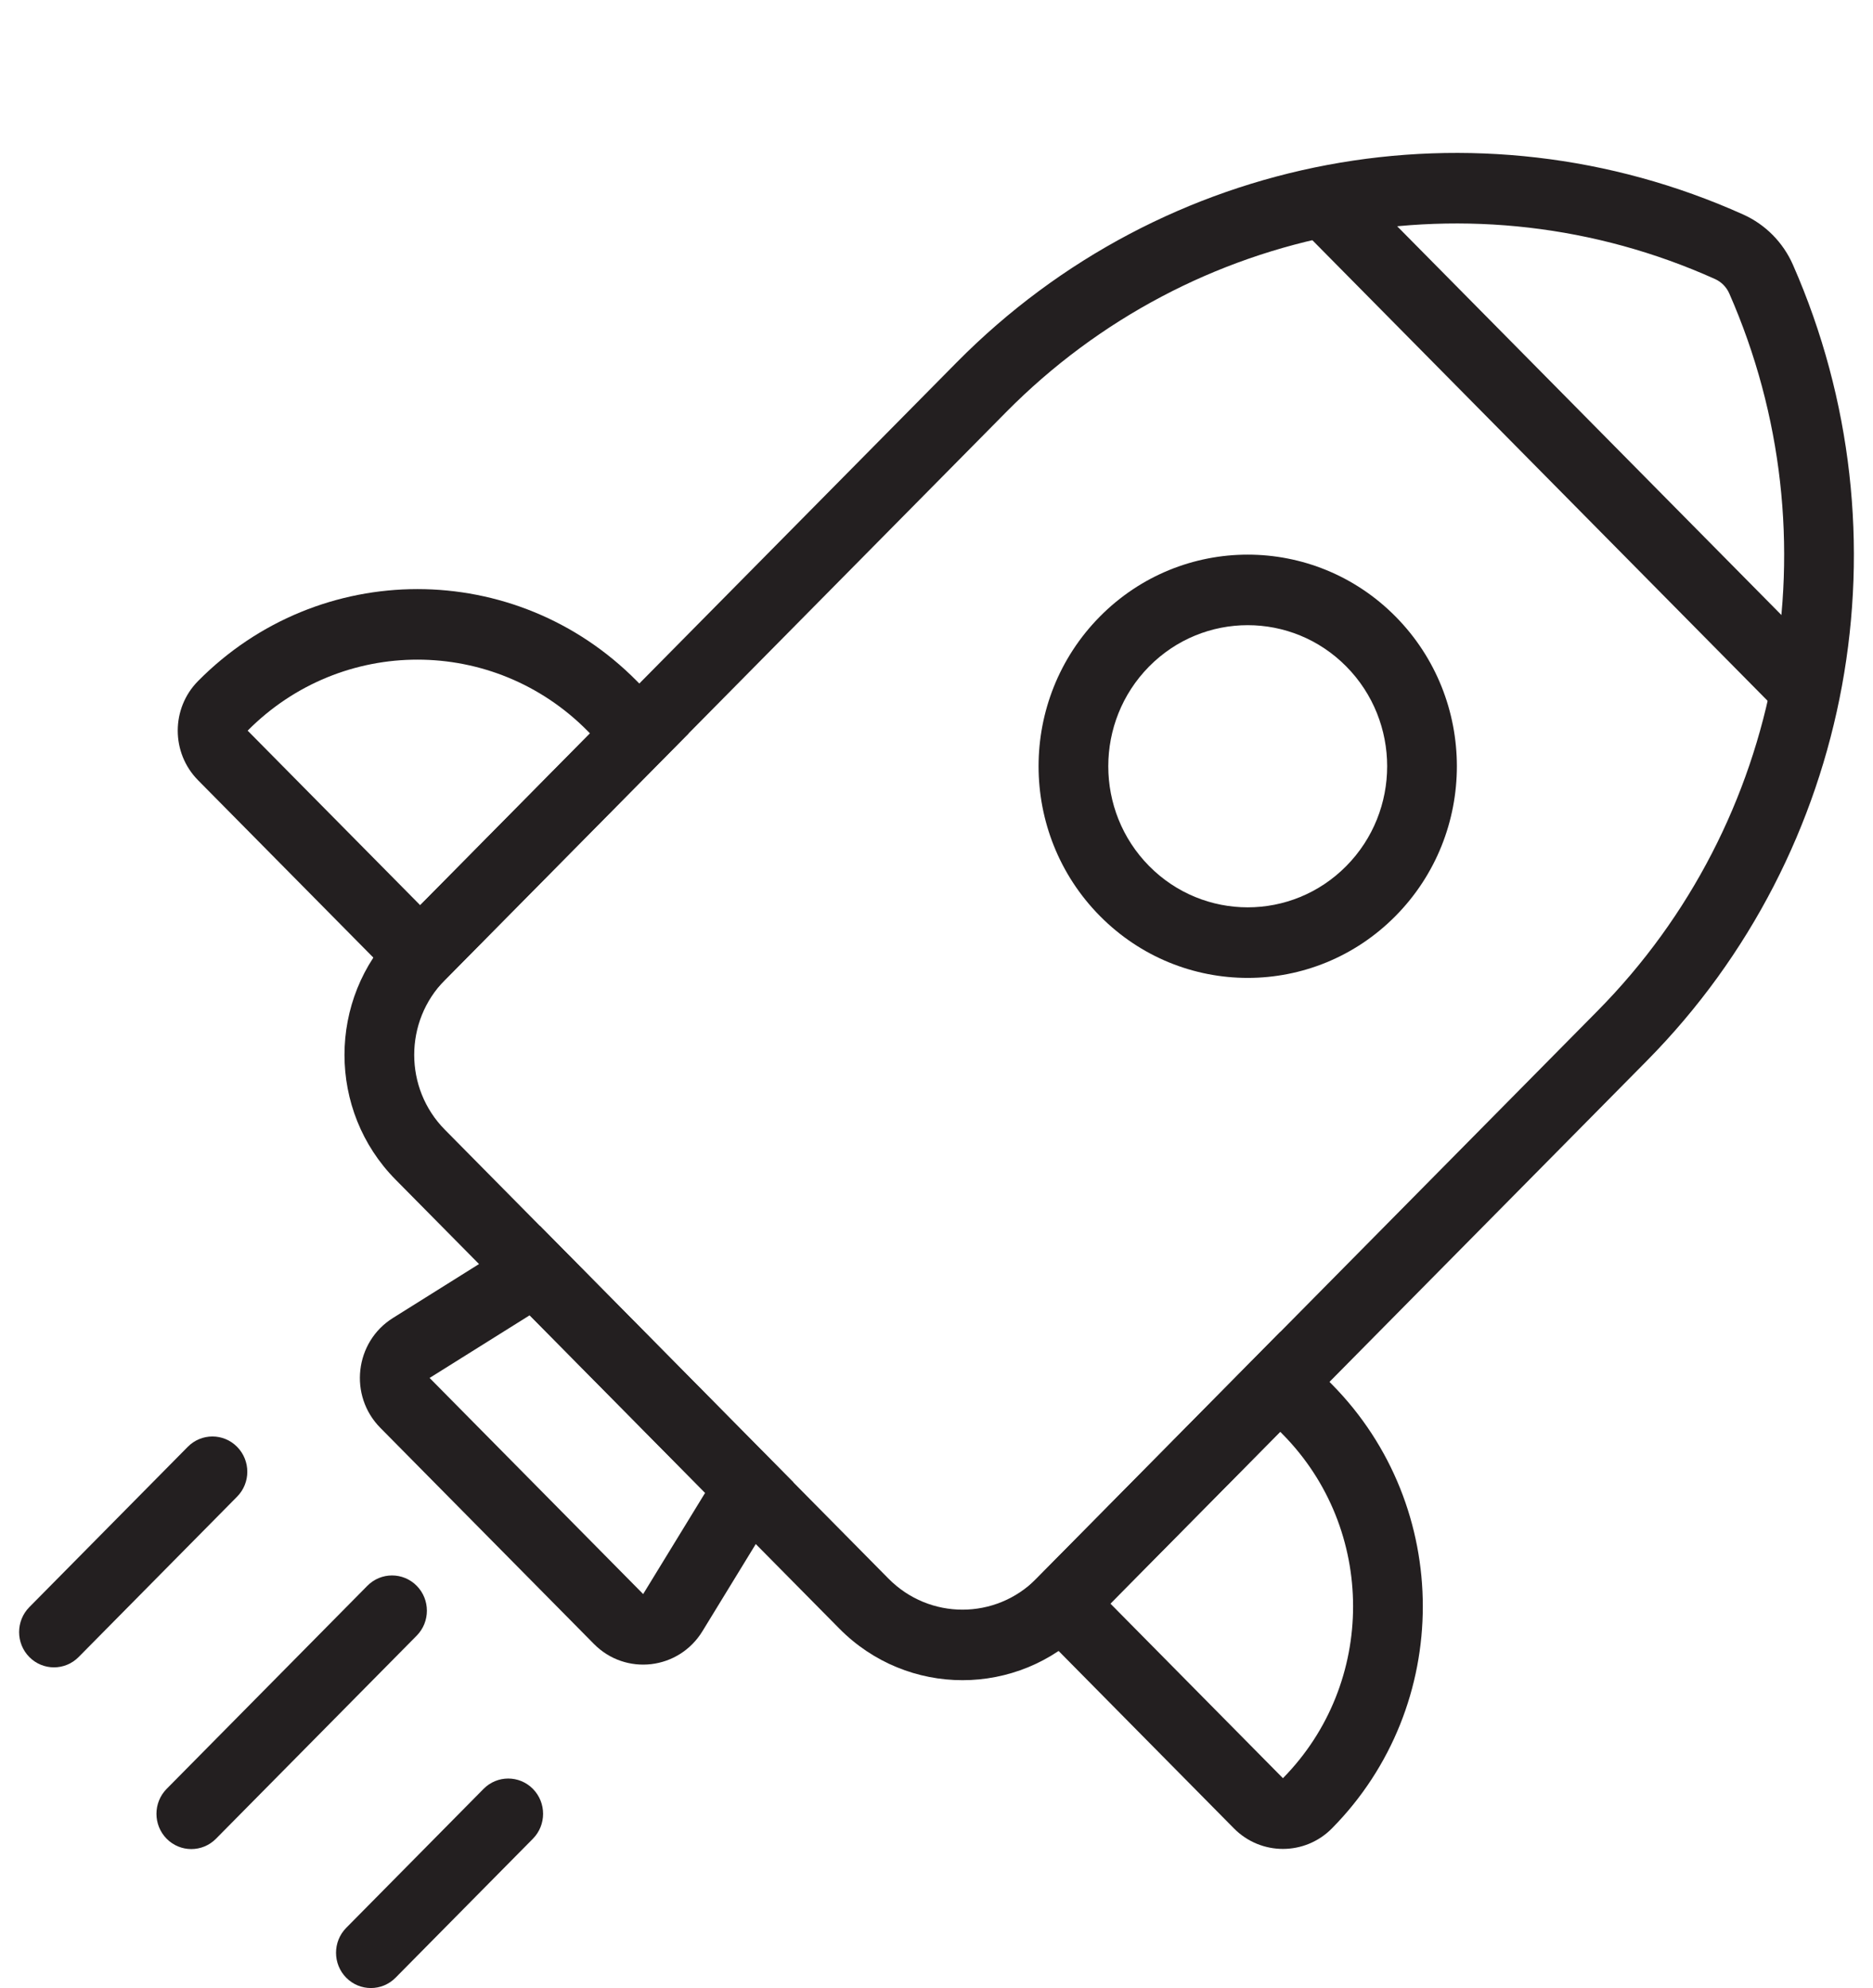 <svg width="49" height="52" viewBox="0 0 49 52" fill="none" xmlns="http://www.w3.org/2000/svg">
<g id="Startup incubators">
<g id="Vector">
<path fill-rule="evenodd" clip-rule="evenodd" d="M13.857 34.403L11.239 36.042L16.826 41.695L18.447 39.047L13.857 34.403ZM20.758 38.775L14.125 32.065L10.279 34.474C9.279 35.1 9.118 36.506 9.95 37.347L15.537 42.999C16.368 43.841 17.758 43.678 18.377 42.666L20.758 38.775Z" fill="#231F20"/>
<path fill-rule="evenodd" clip-rule="evenodd" d="M6.202 37.843C6.559 38.204 6.559 38.788 6.202 39.148L2.057 43.342C1.701 43.702 1.123 43.702 0.767 43.342C0.411 42.982 0.411 42.398 0.767 42.037L4.913 37.843C5.269 37.483 5.846 37.483 6.202 37.843Z" fill="#231F20"/>
<path fill-rule="evenodd" clip-rule="evenodd" d="M13.941 46.79C14.297 47.151 14.297 47.735 13.941 48.095L10.348 51.73C9.992 52.09 9.414 52.09 9.058 51.73C8.702 51.37 8.702 50.785 9.058 50.425L12.651 46.79C13.007 46.43 13.585 46.43 13.941 46.79Z" fill="#231F20"/>
<path fill-rule="evenodd" clip-rule="evenodd" d="M10.901 41.478C11.257 41.838 11.257 42.423 10.901 42.783L5.65 48.095C5.294 48.455 4.716 48.455 4.36 48.095C4.004 47.735 4.004 47.151 4.36 46.79L9.611 41.478C9.967 41.118 10.545 41.118 10.901 41.478Z" fill="#231F20"/>
<path fill-rule="evenodd" clip-rule="evenodd" d="M46.737 18.831L33.84 5.784L35.129 4.479L48.027 17.526L46.737 18.831Z" fill="#231F20"/>
<path fill-rule="evenodd" clip-rule="evenodd" d="M30.062 22.652C31.487 24.093 33.797 24.093 35.221 22.652C36.646 21.211 36.646 18.875 35.221 17.433C33.797 15.992 31.487 15.992 30.062 17.433C28.638 18.875 28.638 21.211 30.062 22.652ZM28.773 23.957C30.91 26.119 34.374 26.119 36.511 23.957C38.648 21.795 38.648 18.29 36.511 16.128C34.374 13.967 30.91 13.967 28.773 16.128C26.636 18.29 26.636 21.795 28.773 23.957Z" fill="#231F20"/>
<path fill-rule="evenodd" clip-rule="evenodd" d="M45.24 7.676C45.166 7.508 45.033 7.373 44.866 7.298C38.567 4.466 31.194 5.851 26.319 10.782L11.638 25.635C10.569 26.715 10.569 28.468 11.638 29.549L23.245 41.292C24.314 42.373 26.046 42.373 27.114 41.292L41.796 26.439C46.67 21.508 48.039 14.049 45.24 7.676ZM45.607 5.612C46.186 5.873 46.649 6.341 46.906 6.927C50.013 13.997 48.494 22.273 43.086 27.744L28.404 42.596C26.623 44.398 23.736 44.398 21.956 42.596L10.348 30.854C8.567 29.052 8.567 26.131 10.348 24.33L25.029 9.478C30.438 4.006 38.618 2.47 45.607 5.612Z" fill="#231F20"/>
<path fill-rule="evenodd" clip-rule="evenodd" d="M33.492 34.84L34.845 36.21C38.015 39.417 38.015 44.617 34.845 47.824C34.137 48.54 32.989 48.54 32.281 47.824L26.47 41.944L33.492 34.84ZM33.492 37.45L29.049 41.944L33.563 46.511C36.013 44.024 36.01 39.998 33.555 37.514L33.492 37.45Z" fill="#231F20"/>
<path fill-rule="evenodd" clip-rule="evenodd" d="M18.015 19.183L16.661 17.814C13.491 14.607 8.351 14.607 5.181 17.814C4.473 18.53 4.473 19.691 5.181 20.408L10.993 26.287L18.015 19.183ZM15.435 19.183L10.993 23.677L6.479 19.111C8.937 16.632 12.916 16.635 15.372 19.119L15.435 19.183Z" fill="#231F20"/>
</g>
</g>
</svg>
